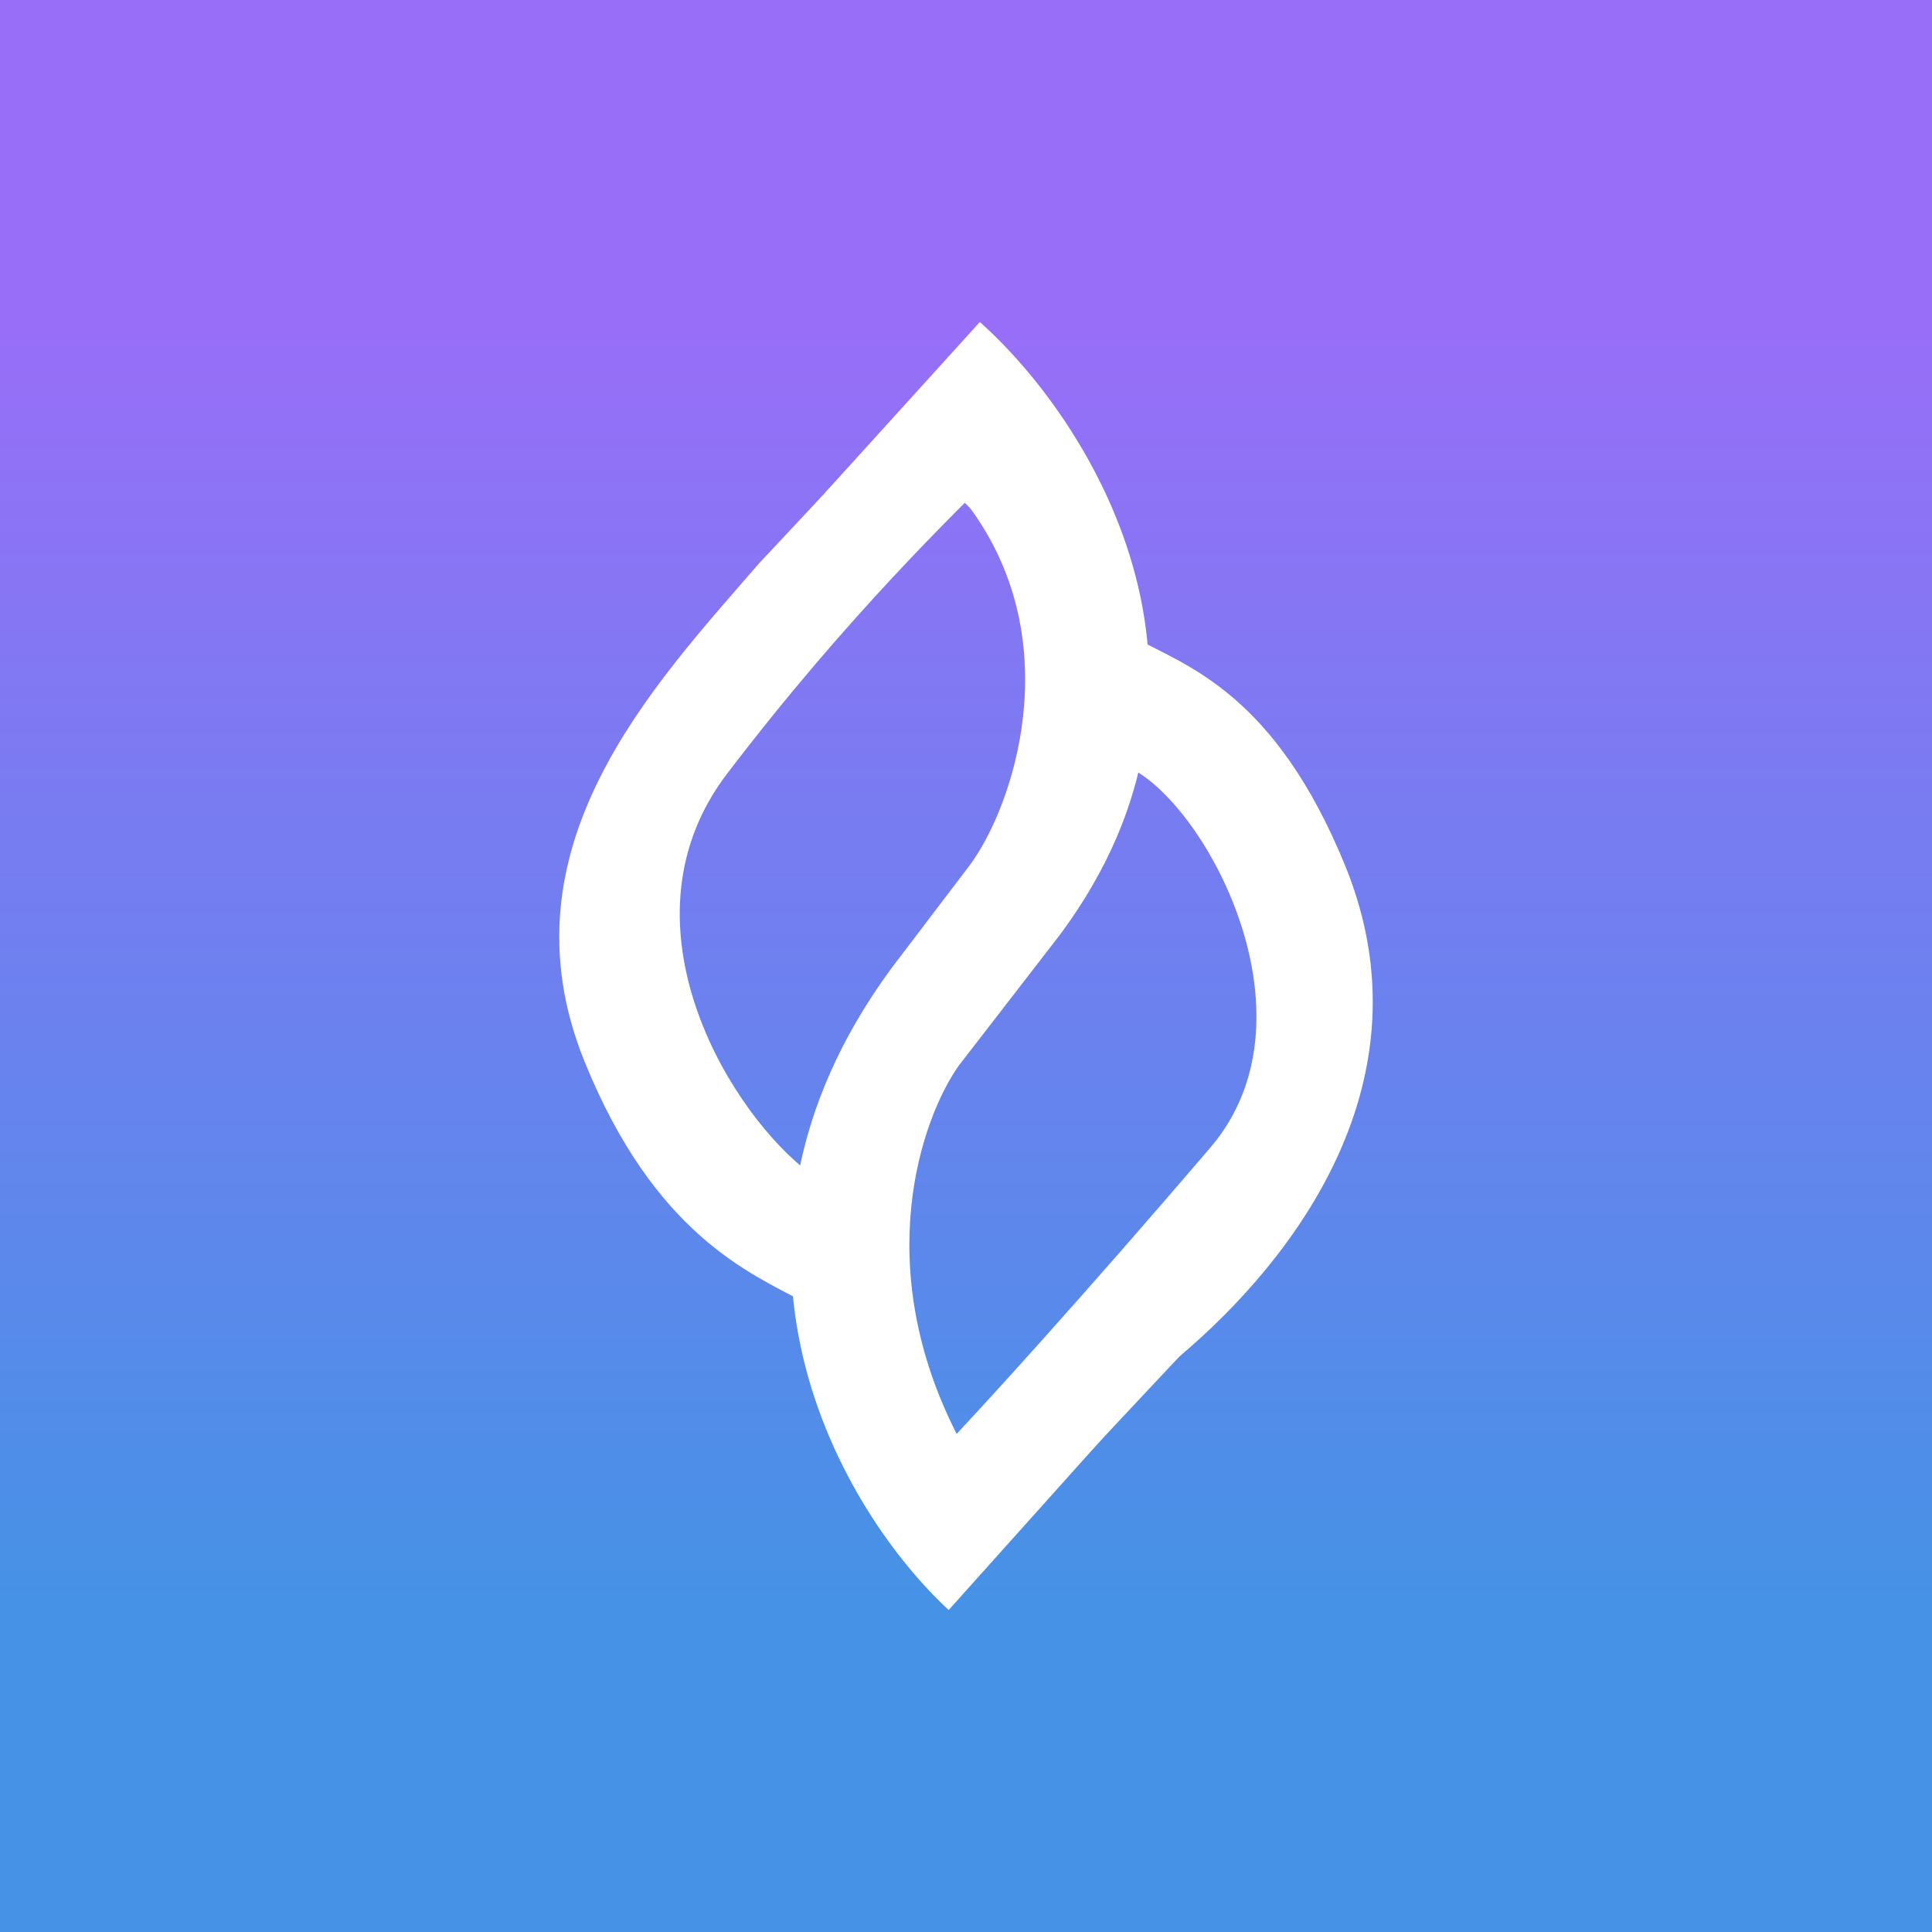 <svg xmlns="http://www.w3.org/2000/svg" width="24" height="24" fill="none" viewBox="0 0 24 24">
    <rect x="0" y="0" width="24" height="24" fill="#333333" stroke="none"/>
    <g clip-path="url(#SFUND__a)">
        <path fill="url(#SFUND__b)" d="M24 0H0v24h24z"/>
        <path fill="#fff" d="m9.418 7.01 2.78-2.968.113 1.874c-.413.43-1.747 1.684-3.28 3.697-1.364 1.79-.055 4.072.943 4.893v1.663c-.653-.354-1.84-.83-2.712-2.981-1.077-2.653.851-4.666 2.156-6.177m5.234 9.839-2.787 2.972-.11-1.873c.413-.434 1.642-1.777 3.284-3.697 1.348-1.583 0-4.148-.943-4.682V7.923c.649.354 1.743.69 2.619 2.842 1.074 2.653-.631 4.876-2.063 6.085"/>
        <path fill="#fff" d="M11.785 20c-1.305-1.204-3.272-4.48-.716-7.966l.977-1.285c.543-.732 1.221-2.757.021-4.416-.147-.202-1.133-.889-1.86-.169l-.094.105.093-.1L12.172 4c1.335 1.187 3.403 4.37.998 7.608l-1.263 1.634c-.459.653-1.107 2.484 0 4.615.257.387 1.263.598 2.101-.337z"/>
    </g>
    <defs>
        <linearGradient id="SFUND__b" x1="11.992" x2="11.992" y1="4" y2="20" gradientUnits="userSpaceOnUse">
            <stop stop-color="#986EF8"/>
            <stop offset="1" stop-color="#4592E6"/>
        </linearGradient>
        <clipPath id="SFUND__a">
            <path fill="#fff" d="M0 0h24v24H0z"/>
        </clipPath>
    </defs>
</svg>
